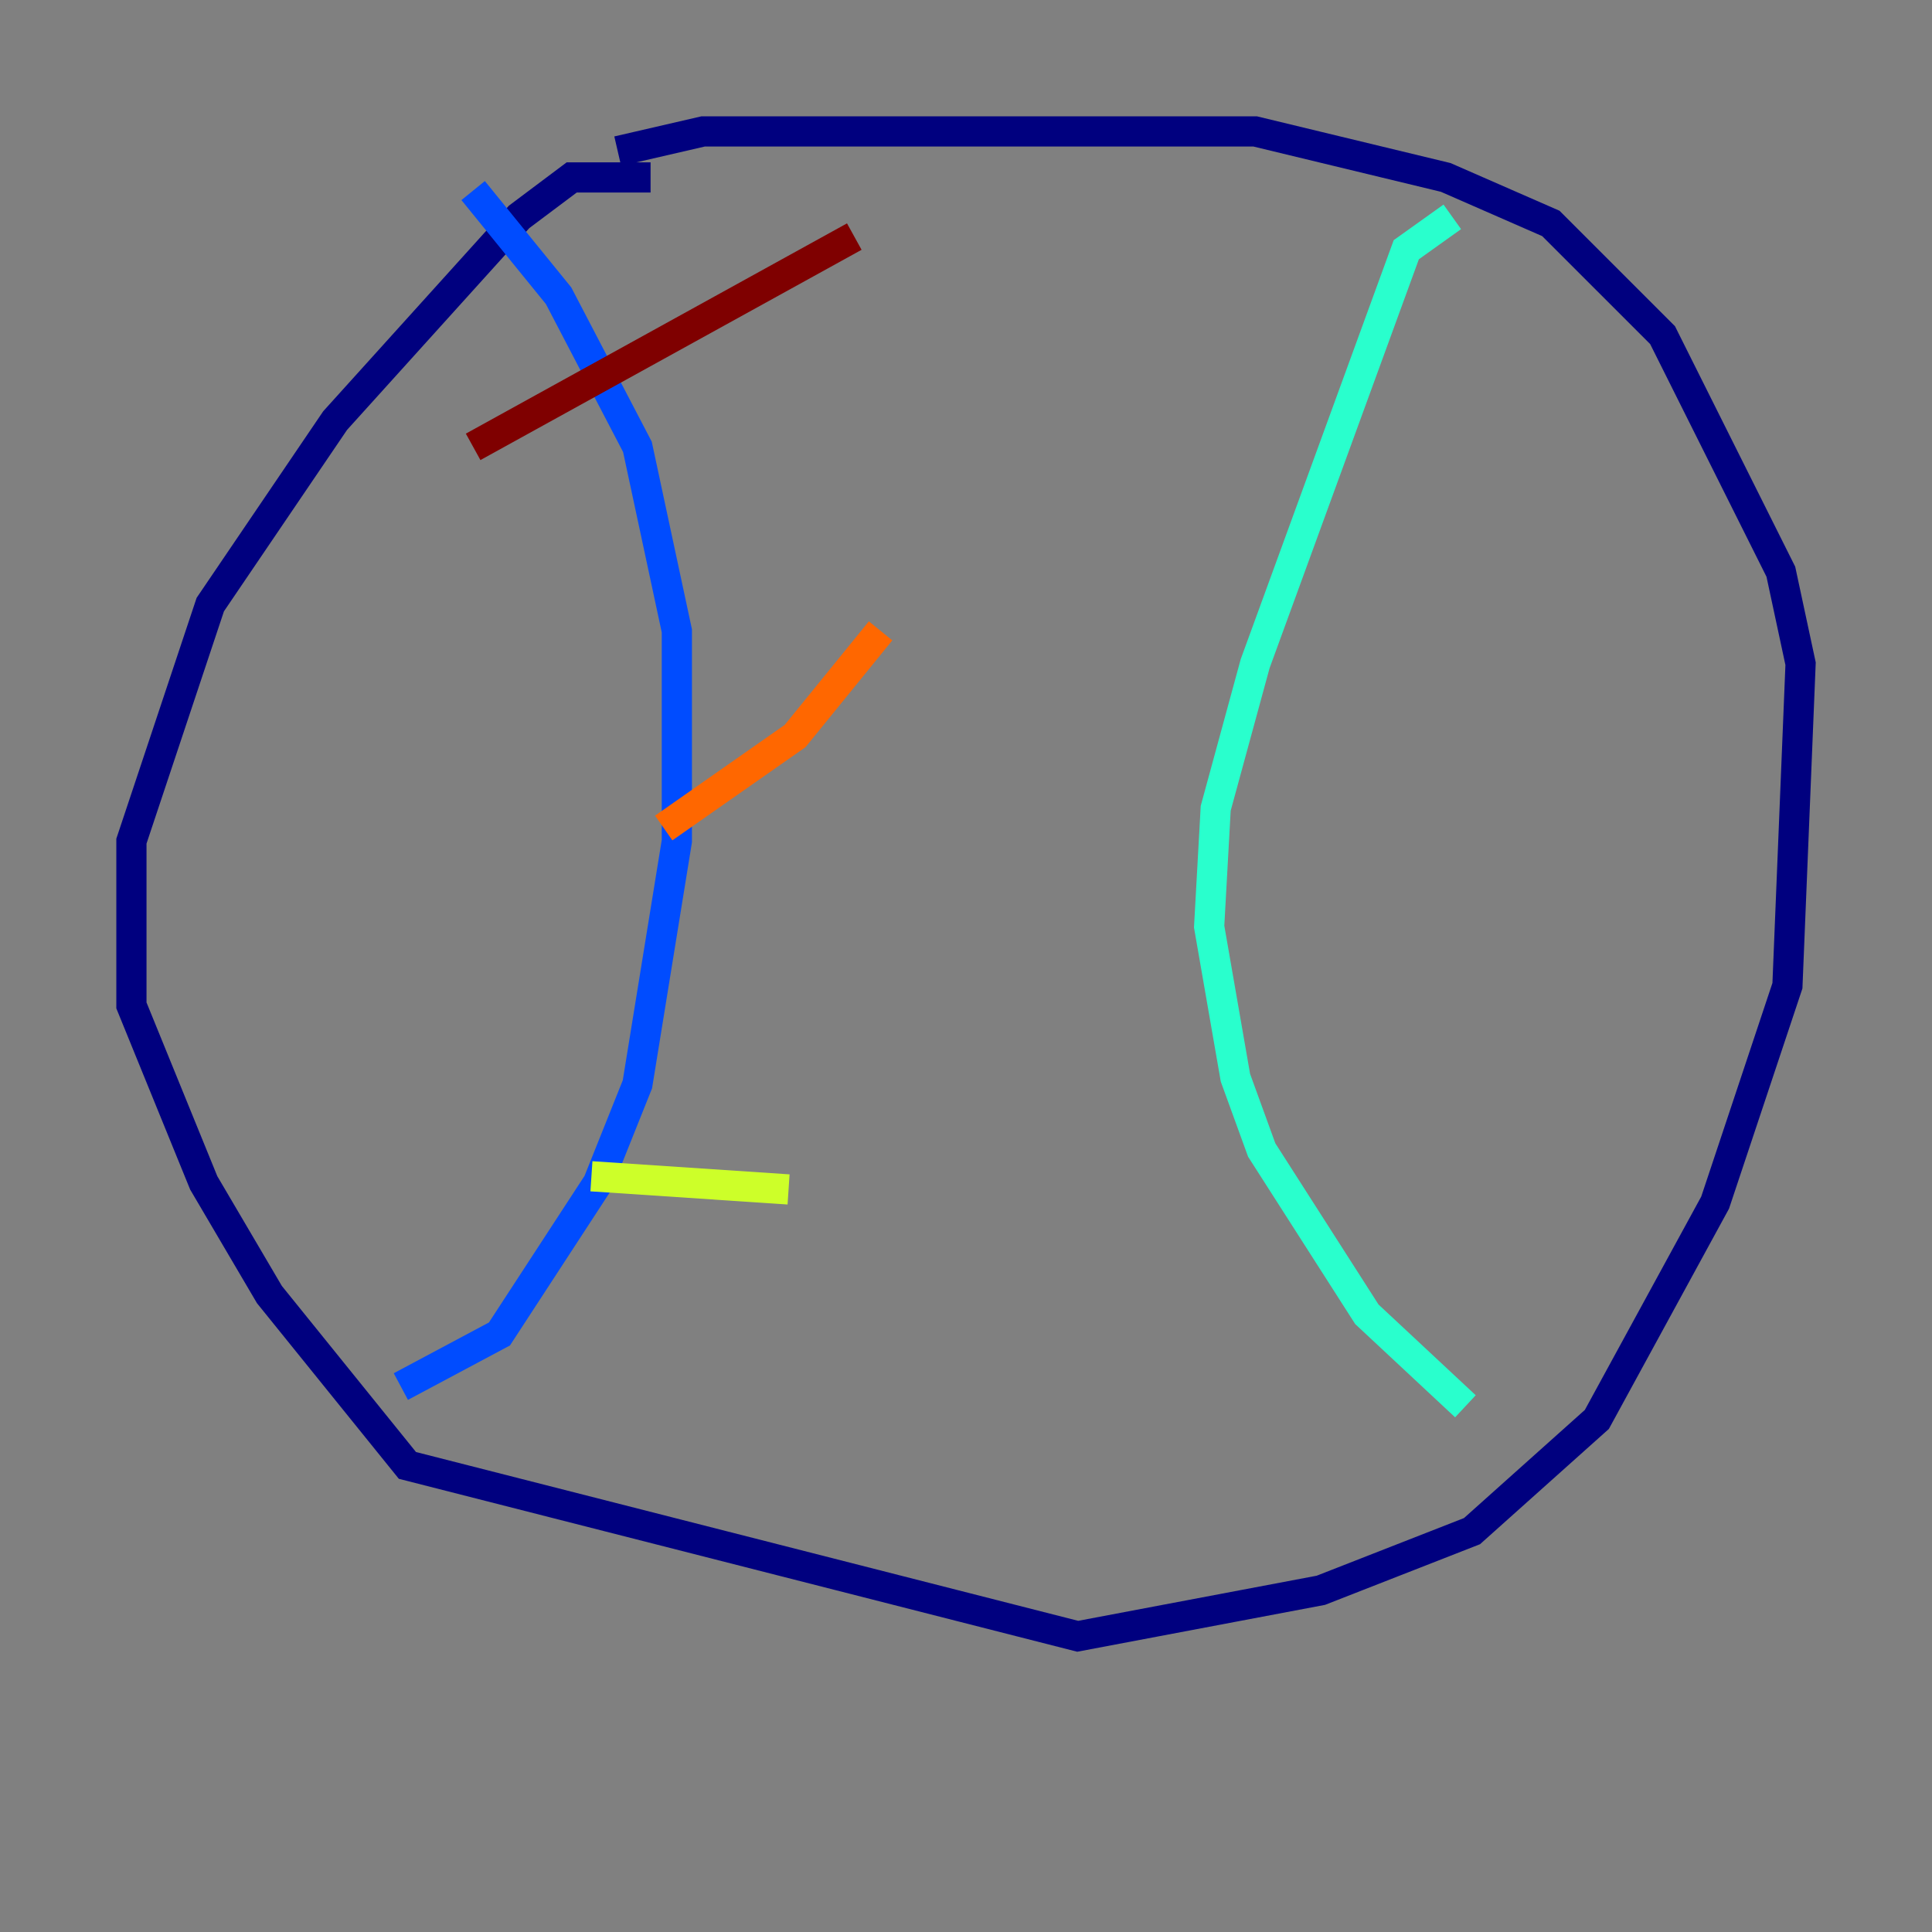 <?xml version="1.0" encoding="utf-8" ?>
<svg baseProfile="tiny" height="128" version="1.2" viewBox="0,0,128,128" width="128" xmlns="http://www.w3.org/2000/svg" xmlns:ev="http://www.w3.org/2001/xml-events" xmlns:xlink="http://www.w3.org/1999/xlink"><rect x="0" y="0" width="128" height="128" fill="#808080" stroke="none"/><defs /><polyline fill="none" points="43.102,11.755 37.878,11.755 34.395,14.367 22.204,27.864 13.932,40.054 8.707,55.728 8.707,66.612 13.497,78.367 17.85,85.769 26.993,97.088 71.401,108.408 87.51,105.361 97.524,101.442 105.796,94.041 113.633,79.674 118.422,65.306 119.293,43.973 117.986,37.878 110.15,22.204 102.748,14.803 95.782,11.755 83.156,8.707 46.585,8.707 40.925,10.014" stroke="#00007f" stroke-width="2" /><polyline fill="none" points="31.347,12.626 37.007,19.592 42.231,29.605 44.843,41.796 44.843,55.728 42.231,71.837 39.619,78.367 33.088,88.381 26.558,91.864" stroke="#004cff" stroke-width="2" /><polyline fill="none" points="96.218,14.367 93.17,16.544 83.156,43.973 80.544,53.551 80.109,61.388 81.85,71.401 83.592,76.191 90.558,87.075 97.088,93.17" stroke="#29ffcd" stroke-width="2" /><polyline fill="none" points="39.184,77.932 52.245,78.803" stroke="#cdff29" stroke-width="2" /><polyline fill="none" points="43.973,54.857 52.68,48.762 58.34,41.796" stroke="#ff6700" stroke-width="2" /><polyline fill="none" points="31.347,29.605 56.599,15.674" stroke="#7f0000" stroke-width="2" /></svg>